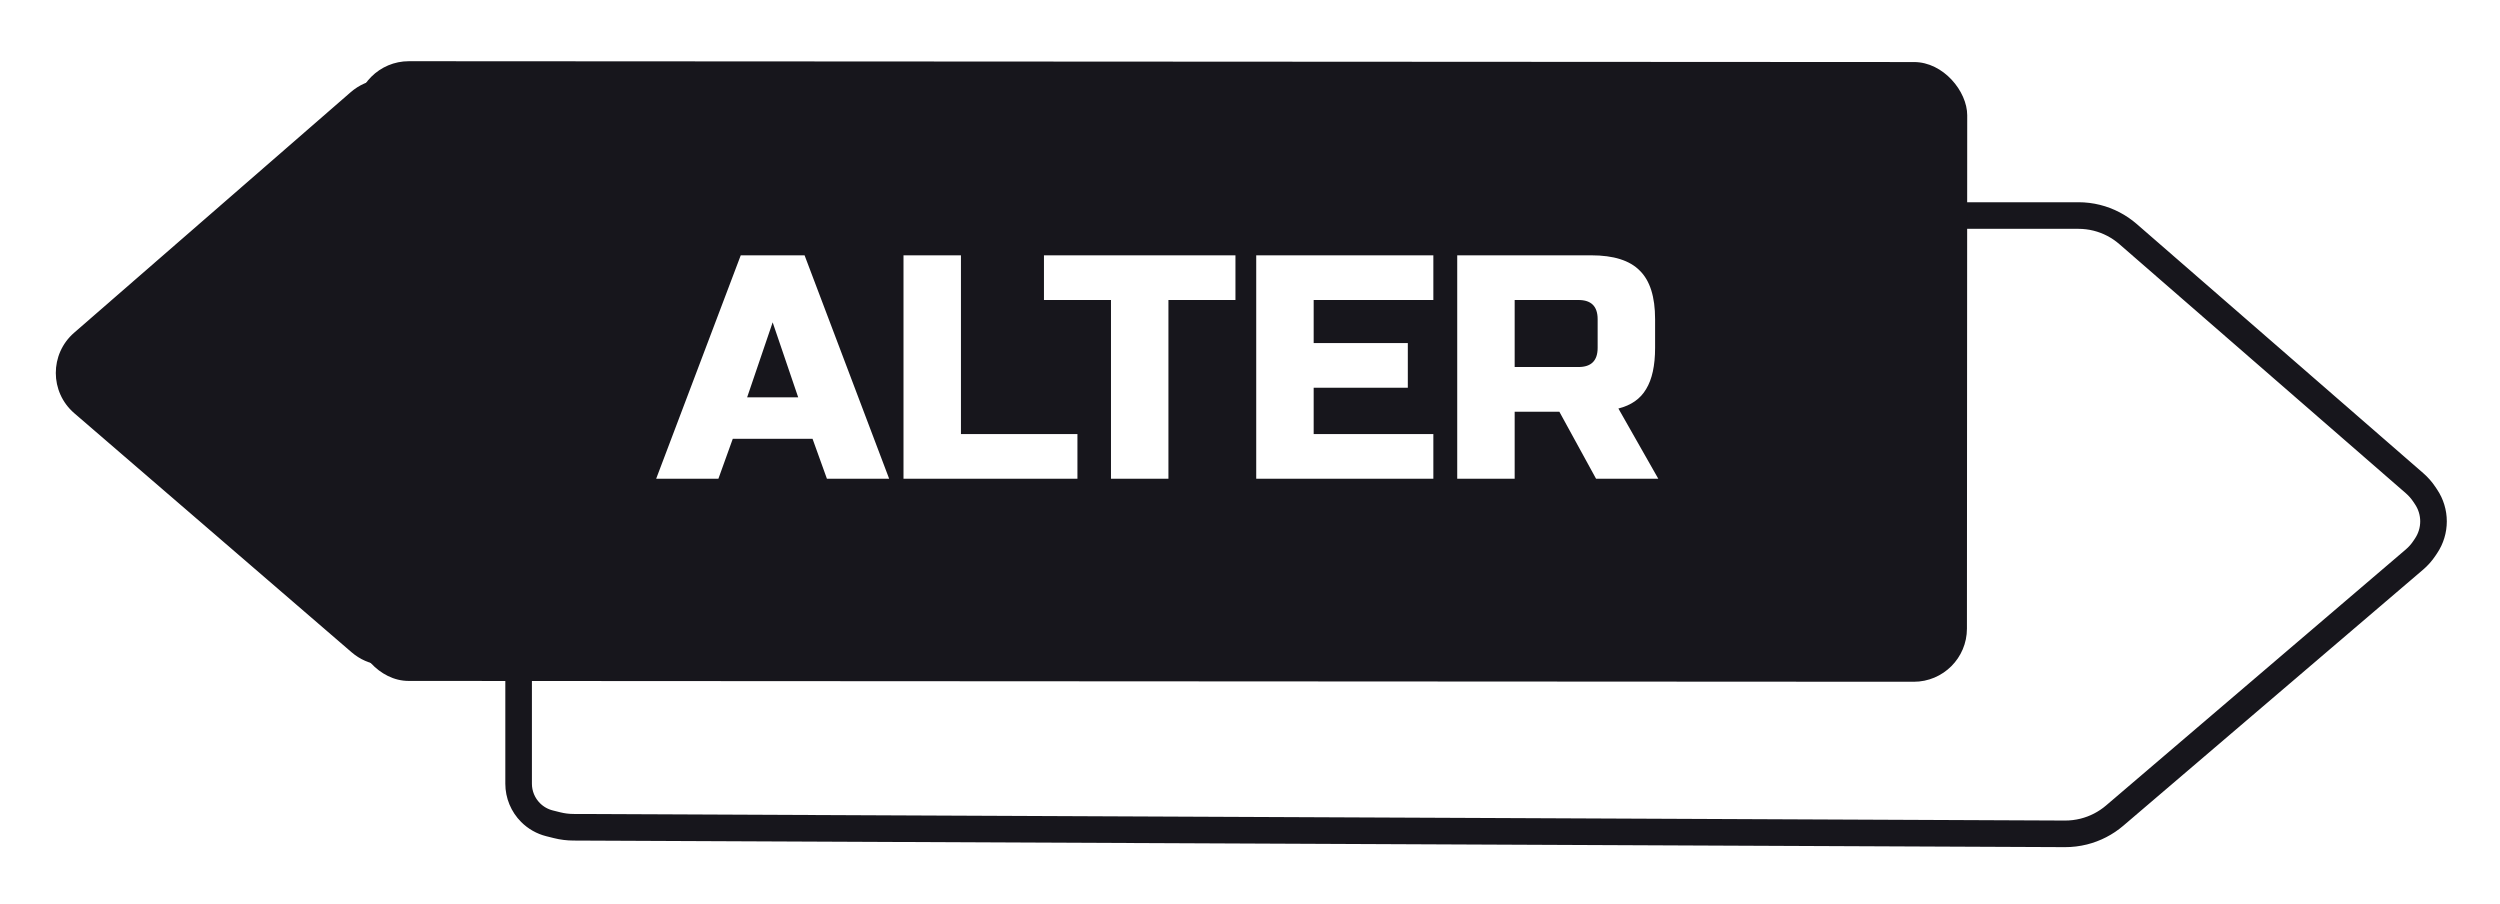 <svg width="188" height="68" viewBox="0 0 188 68" fill="none" xmlns="http://www.w3.org/2000/svg">
<g filter="url(#filter0_d_0_1)">
<path d="M181.339 32.12C183.185 33.709 183.191 36.567 181.353 38.168L160.574 56.261C157.989 58.512 153.957 56.685 153.949 53.258L153.869 17.204C153.861 13.777 157.885 11.924 160.481 14.159L181.339 32.12Z" fill="white"/>
<path d="M39 16C39 13.791 40.791 12 43 12L156.186 12C158.395 12 160.186 13.791 160.186 16V54.603C160.186 56.812 158.395 58.603 156.186 58.603L43 58.603C40.791 58.603 39 56.812 39 54.603L39 16Z" fill="white"/>
<path d="M144 12.208H156.301C156.765 12.208 157.228 12.265 157.678 12.377V12.377C158.547 12.594 159.352 13.014 160.028 13.601L181.582 32.344C181.859 32.585 182.103 32.863 182.307 33.169L182.445 33.376C182.807 33.918 183 34.556 183 35.208V35.208C183 35.86 182.807 36.497 182.445 37.04L182.314 37.236C182.106 37.549 181.855 37.831 181.569 38.076L159.023 57.334C158.35 57.909 157.553 58.319 156.695 58.534V58.534C156.234 58.649 155.759 58.707 155.283 58.705L43.126 58.21C42.71 58.209 42.296 58.157 41.892 58.056L41.325 57.914C40.785 57.779 40.292 57.5 39.899 57.106V57.106C39.323 56.531 39 55.75 39 54.936V45.708" stroke="#17161C" stroke-width="2" stroke-linecap="round"/>
</g>
<g filter="url(#filter1_d_0_1)">
<rect x="147.911" y="47.271" width="121.186" height="46.603" rx="4" transform="rotate(-179.968 147.911 47.271)" fill="#17161C"/>
<path d="M5.583 27.071C3.739 25.481 3.734 22.623 5.573 21.023L26.362 2.942C28.949 0.692 32.98 2.521 32.985 5.948L33.045 42.002C33.051 45.429 29.026 47.28 26.432 45.044L5.583 27.071Z" fill="#17161C"/>
<path d="M54.024 32L49.344 32L55.704 15.2L60.504 15.2L66.864 32L62.184 32L61.104 29L55.104 29L54.024 32ZM56.184 25.88L60.024 25.88L58.104 20.24L56.184 25.88ZM72.263 28.64L81.023 28.64L81.023 32L67.943 32L67.943 15.2L72.263 15.2L72.263 28.64ZM87.866 32L83.546 32L83.546 18.56L78.506 18.56L78.506 15.2L92.906 15.2L92.906 18.56L87.866 18.56L87.866 32ZM107.788 32L94.468 32L94.468 15.2L107.788 15.2L107.788 18.56L98.788 18.56L98.788 21.8L105.868 21.8L105.868 25.16L98.788 25.16L98.788 28.64L107.788 28.64L107.788 32ZM109.583 15.2L119.663 15.2C121.343 15.2 122.559 15.584 123.311 16.352C124.079 17.104 124.463 18.32 124.463 20L124.463 22.16C124.463 23.488 124.239 24.52 123.791 25.256C123.359 25.992 122.663 26.48 121.703 26.72L124.703 32L120.023 32L117.263 26.96L113.903 26.96L113.903 32L109.583 32L109.583 15.2ZM120.143 20C120.143 19.04 119.663 18.56 118.703 18.56L113.903 18.56L113.903 23.6L118.703 23.6C119.663 23.6 120.143 23.12 120.143 22.16L120.143 20Z" fill="white"/>
</g>
<defs>
<filter id="filter0_d_0_1" x="34" y="11.208" width="154" height="56.497" filterUnits="userSpaceOnUse" color-interpolation-filters="sRGB">
<feFlood flood-opacity="0" result="BackgroundImageFix"/>
<feColorMatrix in="SourceAlpha" type="matrix" values="0 0 0 0 0 0 0 0 0 0 0 0 0 0 0 0 0 0 127 0" result="hardAlpha"/>
<feOffset dy="4"/>
<feGaussianBlur stdDeviation="2"/>
<feComposite in2="hardAlpha" operator="out"/>
<feColorMatrix type="matrix" values="0 0 0 0 0 0 0 0 0 0 0 0 0 0 0 0 0 0 0.25 0"/>
<feBlend mode="normal" in2="BackgroundImageFix" result="effect1_dropShadow_0_1"/>
<feBlend mode="normal" in="SourceGraphic" in2="effect1_dropShadow_0_1" result="shape"/>
</filter>
<filter id="filter1_d_0_1" x="0.197" y="0.602" width="151.739" height="54.667" filterUnits="userSpaceOnUse" color-interpolation-filters="sRGB">
<feFlood flood-opacity="0" result="BackgroundImageFix"/>
<feColorMatrix in="SourceAlpha" type="matrix" values="0 0 0 0 0 0 0 0 0 0 0 0 0 0 0 0 0 0 127 0" result="hardAlpha"/>
<feOffset dy="4"/>
<feGaussianBlur stdDeviation="2"/>
<feComposite in2="hardAlpha" operator="out"/>
<feColorMatrix type="matrix" values="0 0 0 0 0 0 0 0 0 0 0 0 0 0 0 0 0 0 0.25 0"/>
<feBlend mode="normal" in2="BackgroundImageFix" result="effect1_dropShadow_0_1"/>
<feBlend mode="normal" in="SourceGraphic" in2="effect1_dropShadow_0_1" result="shape"/>
</filter>
</defs>
</svg>
